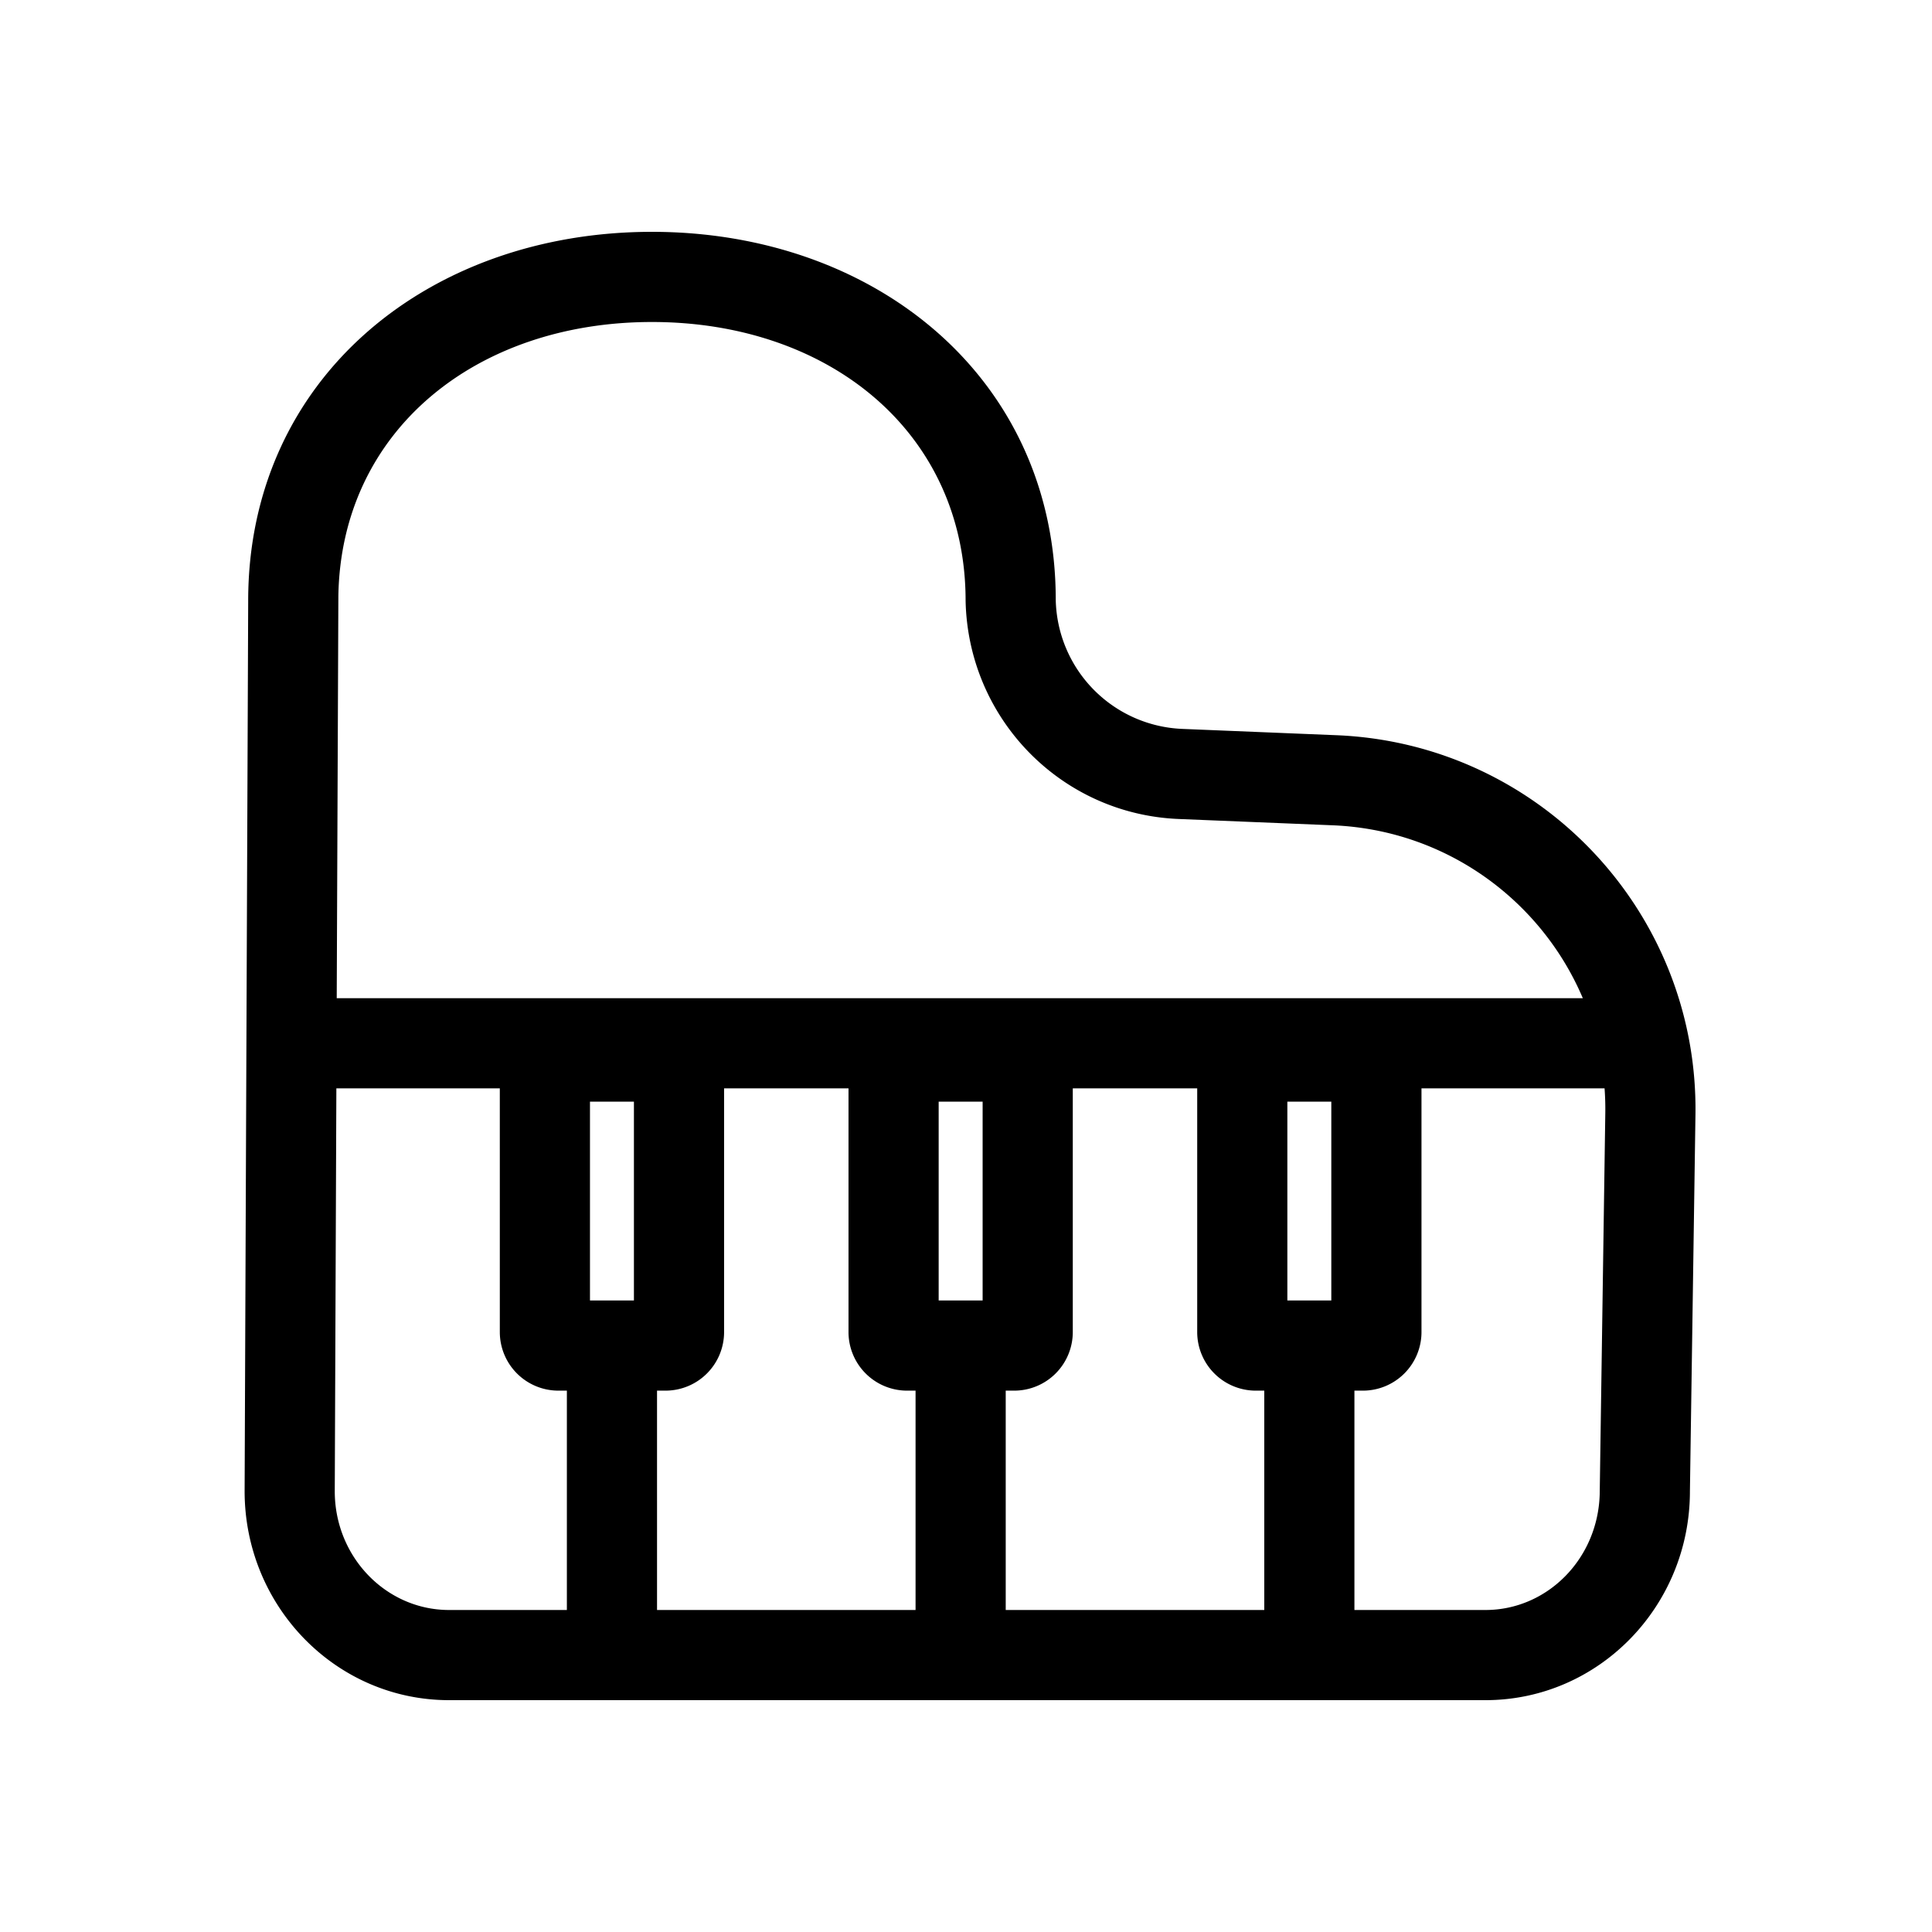 <?xml version="1.0" standalone="no"?><!DOCTYPE svg PUBLIC "-//W3C//DTD SVG 1.1//EN" "http://www.w3.org/Graphics/SVG/1.1/DTD/svg11.dtd"><svg t="1723709054351" class="icon" viewBox="0 0 1024 1024" version="1.1" xmlns="http://www.w3.org/2000/svg" p-id="5522" xmlns:xlink="http://www.w3.org/1999/xlink" width="200" height="200"><path d="M345.552 122.88c118.627 0 214.016 77.687 214.016 195.045a69.96 69.96 0 0 0 67.086 68.41l81.715 3.345c107.452 4.396 191.829 93.6 190.259 201.127l-2.935 199.598c0 61.003-48.387 110.715-108.401 110.715H238.046c-60.006 0-108.394-49.712-108.394-110.81l1.891-471.88C131.536 200.567 226.918 122.88 345.552 122.88zM264.909 576.853h-86.63l-0.847 213.552c0 34.898 27.279 62.928 60.607 62.928h62.416v-116.265h-4.492a31.055 31.055 0 0 1-31.048-31.055l-0.007-129.161z m184.818 0h-65.946v129.161a31.055 31.055 0 0 1-31.048 31.055h-4.492V853.333h137.025v-116.265h-4.485a31.055 31.055 0 0 1-31.055-31.055V576.853z m184.818 0h-65.946v129.161a31.055 31.055 0 0 1-31.055 31.055h-4.492V853.333h137.032v-116.265H665.6a31.055 31.055 0 0 1-31.055-31.055V576.853z m215.914 0h-97.041v129.161a31.055 31.055 0 0 1-31.055 31.055h-4.492V853.333h69.427c32.727 0 59.624-27.034 60.58-61.399l2.963-201.824c0.068-4.465-0.068-8.888-0.382-13.257z m-329.646 7.059h-23.299v105.37h23.299V583.912z m184.818 0H682.325v105.37h23.299V583.912z m-369.637 0h-23.293v105.37h23.293V583.912zM345.552 170.667c-93.204 0-164.789 57.535-166.209 145.196L178.47 529.067h660.46c-22.084-51.965-72.567-89.19-132.512-91.641l-81.715-3.345c-62.136-2.54-111.589-52.961-112.913-115.644C511.788 229.362 439.699 170.667 345.559 170.667z" fill="#000000" p-id="5523"></path></svg>